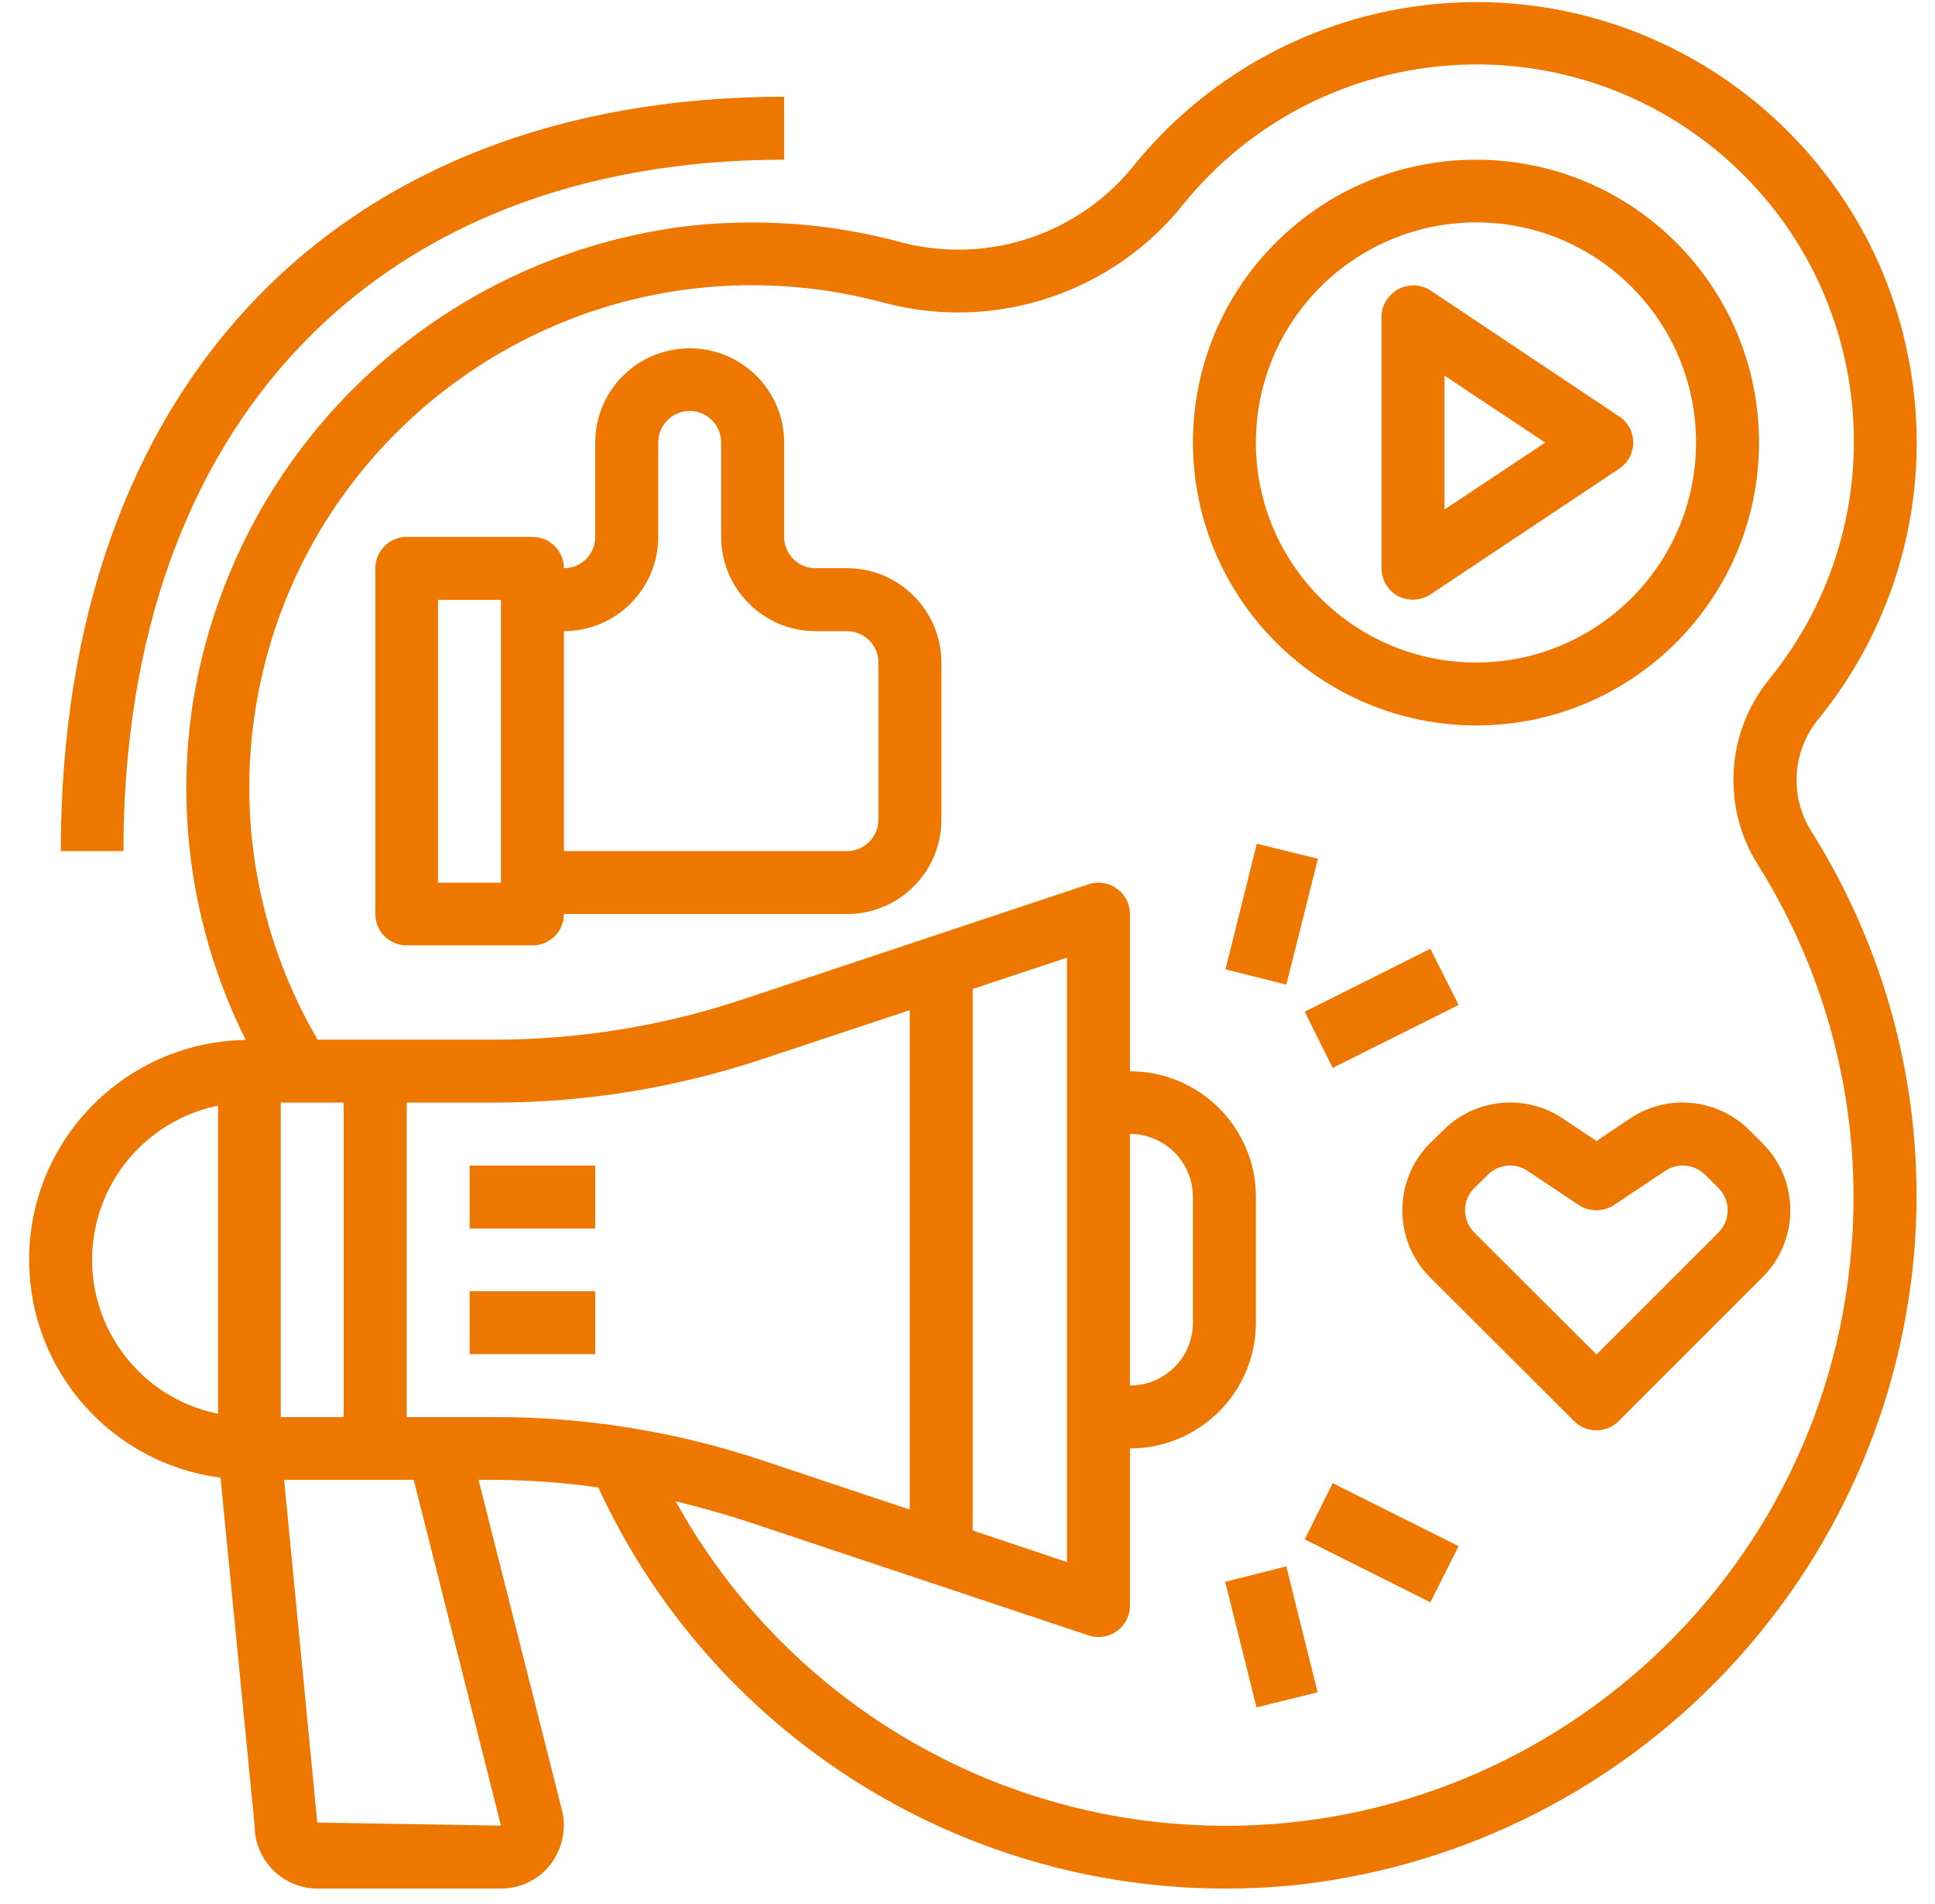 <svg xmlns="http://www.w3.org/2000/svg" viewBox="0 0 63 62" width="63" height="62" style='fill:#ee7700; color: #ee7700;'>
	<defs>
		<linearGradient id="grd1" gradientUnits="userSpaceOnUse"  x1="0.947" y1="4.068" x2="62.405" y2="57.491">
			<stop offset="0" stop-color="#003dcd"  />
			<stop offset="1" stop-color="#0059e3"  />
		</linearGradient>
	</defs>
	<style>
		tspan { white-space:pre }
		.shp0 { fill: #ee7700 } 
	</style>
	<path id="Social Media Marketing" class="shp0" d="M59.19 23.43C61.73 20.32 62.84 16.29 62.25 12.32C61.1 4.49 53.82 -0.92 45.99 0.22C42.45 0.74 39.24 2.56 36.98 5.31C35.19 7.6 32.23 8.61 29.42 7.91C27.06 7.26 24.58 7.08 22.15 7.39C13.92 8.5 7.43 14.93 6.24 23.15C5.73 26.81 6.35 30.55 8 33.86C4.05 33.92 0.89 37.17 0.95 41.12C1 44.68 3.66 47.66 7.18 48.11L8.29 59.44C8.29 60.57 9.21 61.49 10.34 61.49L16.31 61.49C16.91 61.49 17.48 61.23 17.87 60.77C18.27 60.29 18.44 59.65 18.32 59.03L15.58 48.18L16.09 48.18C17.22 48.19 18.35 48.27 19.48 48.43C23.15 56.39 31.13 61.49 39.9 61.49C40.58 61.49 41.26 61.46 41.95 61.4C52.81 60.32 61.37 51.67 62.32 40.81C62.73 35.98 61.55 31.16 58.97 27.06C58.26 25.93 58.35 24.47 59.19 23.43ZM7.1 46.03C4.33 45.47 2.54 42.77 3.1 40C3.51 37.99 5.08 36.41 7.1 36L7.1 46.03ZM16.31 59.44L10.33 59.34L9.25 48.18L13.47 48.18L16.31 59.44ZM9.14 46.14L9.14 35.9L11.19 35.9L11.19 46.14L9.14 46.14ZM16.09 46.14L13.24 46.14L13.24 35.9L16.09 35.9C19.06 35.9 22.01 35.42 24.83 34.48L29.62 32.89L29.62 49.15L24.83 47.55C22.01 46.61 19.06 46.13 16.09 46.14ZM60.28 40.64C59.37 51.89 49.51 60.28 38.26 59.38C31.42 58.83 25.31 54.88 22 48.88C22.73 49.06 23.46 49.26 24.18 49.49L35.45 53.25C35.55 53.28 35.66 53.3 35.77 53.3C36.33 53.3 36.79 52.84 36.79 52.28L36.79 47.16C39.05 47.16 40.89 45.33 40.89 43.06L40.89 38.97C40.89 36.71 39.05 34.88 36.79 34.88L36.79 29.76C36.79 29.2 36.33 28.74 35.77 28.74C35.66 28.74 35.55 28.75 35.44 28.79L24.18 32.54C21.57 33.41 18.84 33.85 16.09 33.85L10.34 33.85C8.5 30.7 7.77 27.03 8.27 23.41C9.51 14.46 17.77 8.21 26.73 9.44C27.45 9.54 28.16 9.69 28.87 9.88C32.46 10.8 36.26 9.52 38.56 6.61C42.85 1.36 50.58 0.58 55.84 4.86C61.1 9.15 61.88 16.88 57.59 22.13C56.2 23.85 56.05 26.27 57.23 28.15C59.57 31.87 60.64 36.26 60.28 40.64ZM31.67 49.83L31.67 32.2L34.74 31.18L34.74 50.86L31.67 49.83ZM36.79 45.11L36.79 36.92C37.92 36.92 38.84 37.84 38.84 38.97L38.84 43.06C38.84 44.2 37.92 45.11 36.79 45.11ZM15.29 42.04L19.38 42.04L19.38 44.09L15.29 44.09L15.29 42.04ZM15.29 37.95L19.38 37.95L19.38 40L15.29 40L15.29 37.95ZM53 13.84C52.93 13.73 52.83 13.63 52.72 13.56L46.58 9.46C46.11 9.15 45.47 9.28 45.16 9.75C45.04 9.91 44.98 10.11 44.98 10.31L44.98 18.5C44.98 18.88 45.19 19.23 45.52 19.41C45.86 19.58 46.26 19.56 46.58 19.35L52.72 15.26C53.19 14.95 53.32 14.31 53 13.84ZM47.03 16.59L47.03 12.23L50.31 14.41L47.03 16.59ZM48.06 5.2C42.97 5.2 38.84 9.32 38.84 14.41C38.85 19.49 42.97 23.61 48.06 23.62C53.15 23.62 57.27 19.49 57.27 14.41C57.27 9.32 53.15 5.2 48.06 5.2ZM48.06 21.57C44.1 21.57 40.89 18.36 40.89 14.41C40.89 10.45 44.1 7.25 48.06 7.24C52.01 7.24 55.22 10.45 55.22 14.41C55.22 18.36 52.01 21.57 48.06 21.57ZM27.58 18.5L26.55 18.5C25.99 18.5 25.53 18.04 25.53 17.48L25.53 14.41C25.53 12.71 24.15 11.34 22.46 11.34C20.76 11.34 19.38 12.71 19.38 14.41L19.38 17.48C19.38 18.04 18.93 18.5 18.36 18.5C18.36 17.94 17.9 17.48 17.34 17.48L13.24 17.48C12.68 17.48 12.22 17.94 12.22 18.5L12.22 29.76C12.22 30.33 12.68 30.78 13.24 30.78L17.34 30.78C17.9 30.78 18.36 30.33 18.36 29.76L27.58 29.76C29.27 29.76 30.65 28.39 30.65 26.69L30.65 21.57C30.65 19.88 29.27 18.5 27.58 18.5ZM16.31 28.74L14.26 28.74L14.26 19.53L16.31 19.53L16.31 28.74ZM28.6 26.69C28.6 27.25 28.14 27.71 27.58 27.71L18.36 27.71L18.36 20.55C20.06 20.55 21.43 19.17 21.43 17.48L21.43 14.41C21.43 13.84 21.89 13.38 22.46 13.38C23.02 13.38 23.48 13.84 23.48 14.41L23.48 17.48C23.48 19.17 24.86 20.55 26.55 20.55L27.58 20.55C28.14 20.55 28.6 21.01 28.6 21.57L28.6 26.69ZM57.39 37.23L56.96 36.8C55.92 35.76 54.3 35.6 53.08 36.41L51.98 37.15L50.87 36.41C49.65 35.6 48.03 35.76 46.99 36.8L46.55 37.23C45.36 38.43 45.36 40.38 46.55 41.58L51.25 46.27C51.65 46.67 52.3 46.67 52.7 46.27L57.39 41.58C58.59 40.38 58.59 38.43 57.39 37.23ZM55.95 40.13C55.95 40.13 55.95 40.13 55.95 40.13L51.98 44.1L48 40.13C47.6 39.73 47.6 39.08 48 38.68L48.44 38.25C48.79 37.9 49.33 37.85 49.73 38.12L51.41 39.24C51.75 39.46 52.2 39.46 52.54 39.24L54.22 38.12C54.63 37.85 55.17 37.9 55.51 38.25L55.51 38.24L55.95 38.68C56.35 39.08 56.35 39.73 55.95 40.13ZM39.9 31.56L40.92 27.47L42.91 27.96L41.88 32.06L39.9 31.56ZM42.48 32.94L46.57 30.89L47.49 32.72L43.39 34.77L42.48 32.94ZM39.89 51.5L41.88 51L42.9 55.1L40.91 55.59L39.89 51.5ZM42.48 50.12L43.39 48.29L47.49 50.34L46.57 52.17L42.48 50.12ZM1.98 27.71L4.02 27.71C4.02 13.82 12.26 5.2 25.53 5.2L25.53 3.15C11 3.15 1.98 12.57 1.98 27.71Z" />
</svg>